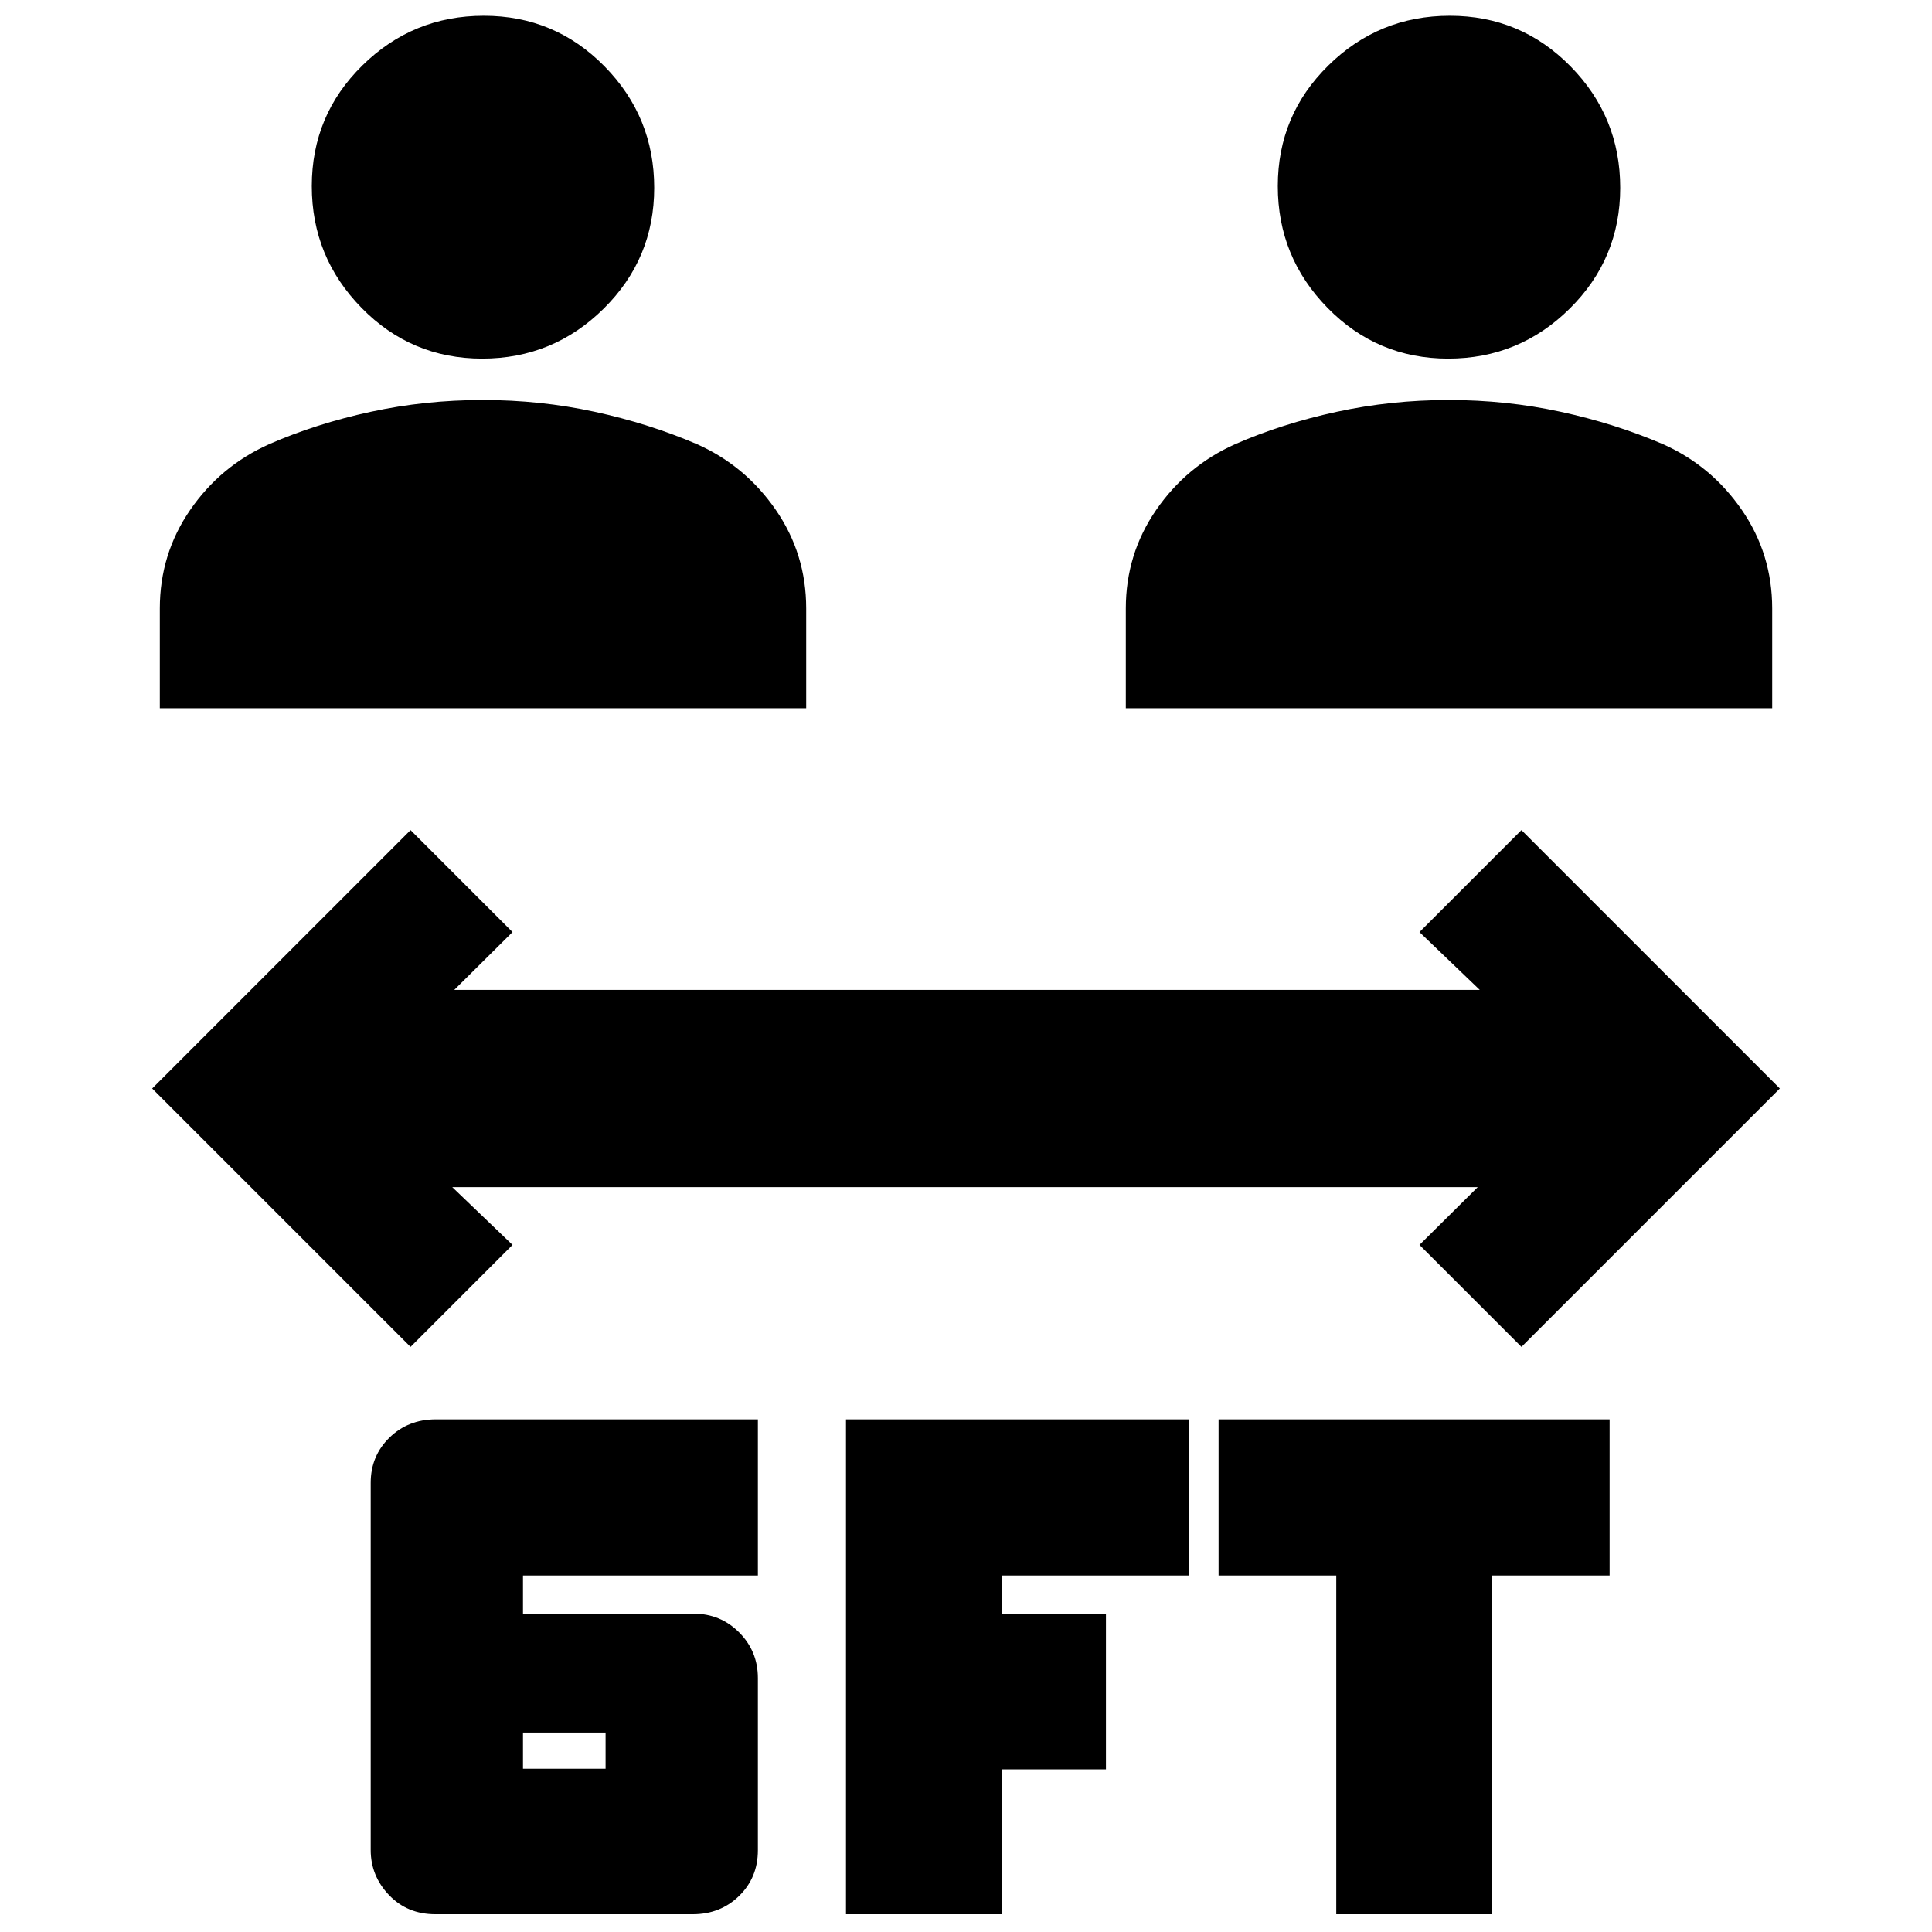 <svg xmlns="http://www.w3.org/2000/svg" height="20" viewBox="0 -960 960 960" width="20"><path d="M216.31-8.83q-13.92 0-23.02-9.52-9.09-9.53-9.09-22.4v-182.43q0-13.34 9.29-22.44 9.3-9.1 23.04-9.1h160.06v77.59H259.87v18.96h84.8q13.32 0 22.62 9.32 9.3 9.33 9.3 22.68v85.56q0 13.59-9.32 22.69-9.32 9.09-23 9.09H216.31Zm204.06 0v-245.89h170.3v77.59h-92.71v18.96h51.58v77.34h-51.58v72h-77.59Zm243.61 0v-168.3H605.5v-77.59h194.3v77.59h-58.47v168.3h-77.35Zm-404.11-72.3h41.04v-17.96h-41.04v17.96ZM204-290.74 75.61-419.13 204-547.52l50.67 50.67-28.95 28.72h509.56l-29.95-28.72L756-547.52l128.39 128.39L756-290.74l-50.67-50.67 28.95-28.72H224.72l29.95 28.72L204-290.74ZM79.41-608.07v-49.58q0-27.08 15.1-48.98 15.1-21.89 39.24-32.66 23.29-10.19 50.4-16.07 27.11-5.88 55.72-5.88t55.63 5.86q27.02 5.86 50.93 16.14 23.96 10.72 39.06 32.61 15.1 21.9 15.1 48.98v49.58H79.41Zm480 0v-49.58q0-27.08 15.1-48.98 15.1-21.89 39.24-32.66 23.29-10.19 50.4-16.07 27.11-5.88 55.72-5.88t55.63 5.86q27.02 5.86 50.93 16.14 23.96 10.72 39.06 32.61 15.1 21.9 15.1 48.98v49.58H559.41ZM239.58-781.8q-35.25 0-59.95-25.24-24.7-25.23-24.7-60.48 0-35.26 25.12-59.96 25.11-24.69 60.37-24.69 35.25 0 59.95 25.11 24.7 25.11 24.7 60.37t-25.12 60.07q-25.11 24.82-60.37 24.82Zm480 0q-35.25 0-59.95-25.24-24.7-25.23-24.7-60.48 0-35.26 25.12-59.96 25.11-24.69 60.37-24.69 35.25 0 59.95 25.11 24.7 25.11 24.7 60.37t-25.12 60.07q-25.11 24.82-60.37 24.82Z"/></svg>